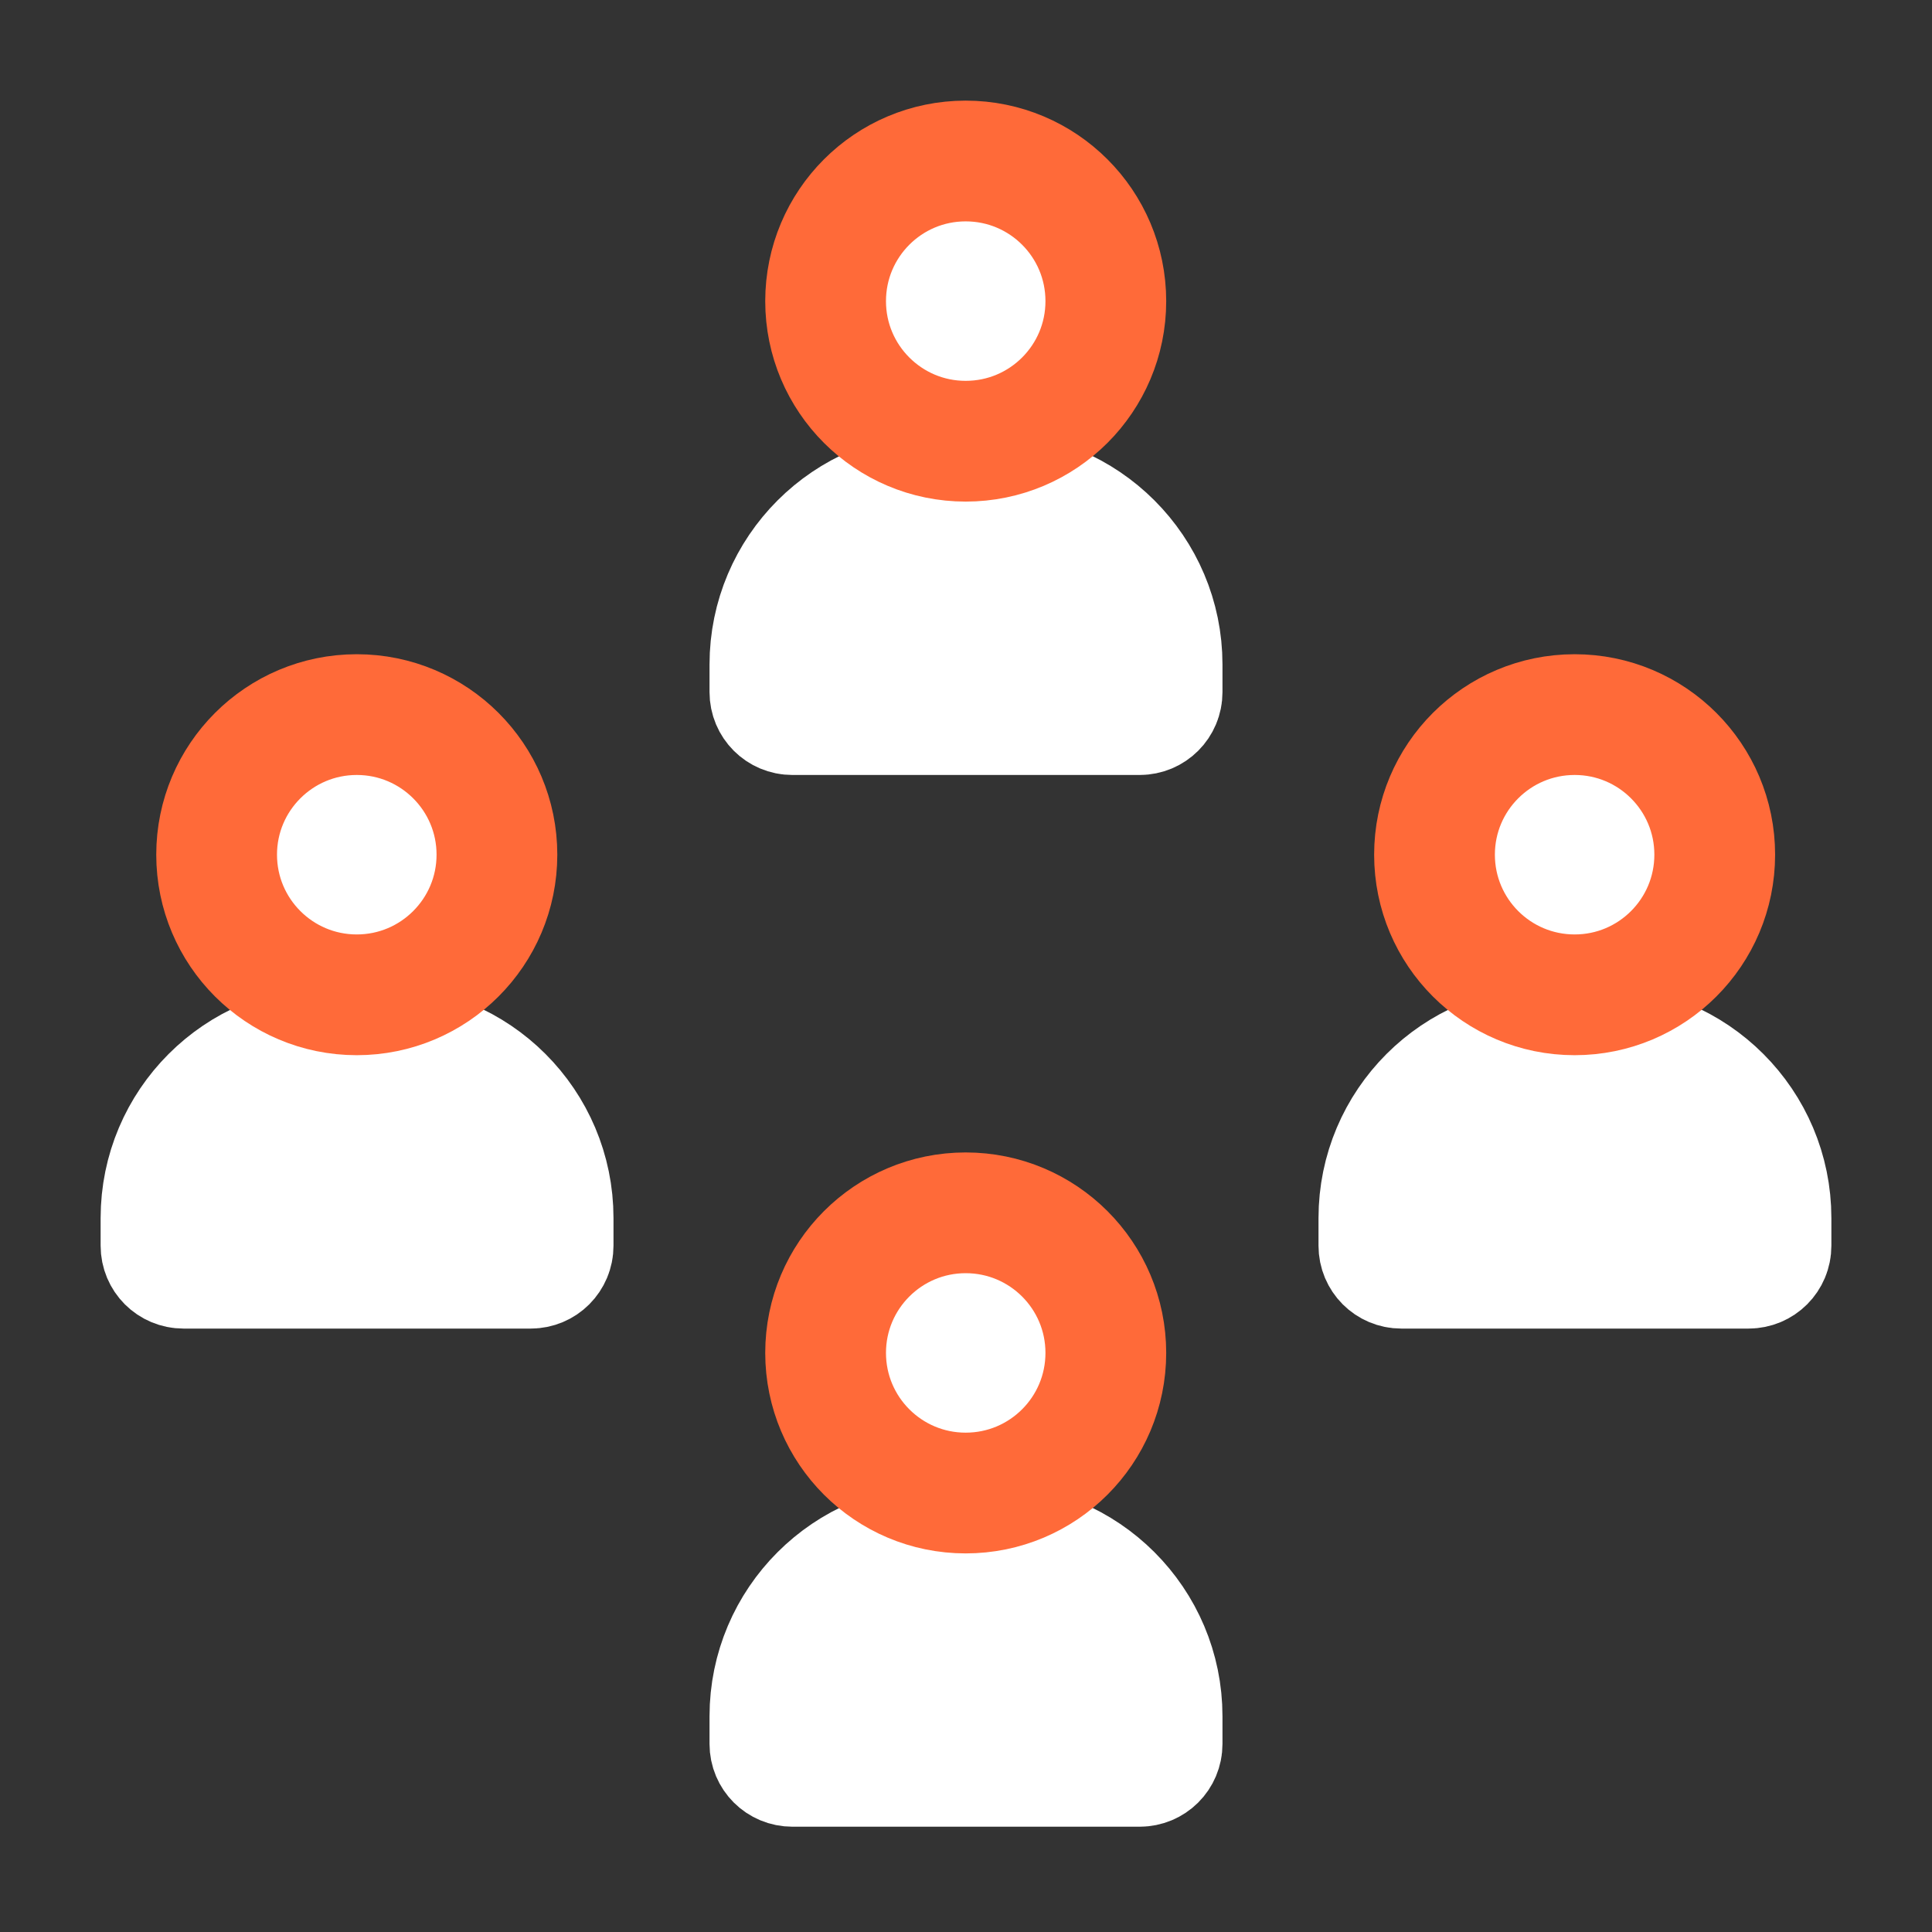<svg width="24" height="24" viewBox="0 0 24 24" fill="none" xmlns="http://www.w3.org/2000/svg">
<rect x="0" y="0" width="24" height="24" fill="#333333" stroke="none"/>
<path d="M11.694 6.121H12.303C13.479 6.121 14.436 7.078 14.436 8.254V8.598C14.436 8.753 14.312 8.877 14.157 8.877H9.843C9.688 8.877 9.564 8.753 9.564 8.598V8.254C9.564 7.078 10.521 6.121 11.697 6.121H11.694Z" fill="white" stroke="white" stroke-width="1.5" stroke-miterlimit="10"/>
<path d="M11.996 5.481C12.958 5.481 13.737 4.702 13.737 3.741C13.737 2.779 12.958 2 11.996 2C11.035 2 10.256 2.779 10.256 3.741C10.256 4.702 11.035 5.481 11.996 5.481Z" fill="white" stroke="#FF6A39" stroke-width="1.5" stroke-miterlimit="10"/>
<path d="M11.694 19.187H12.303C13.479 19.187 14.436 20.143 14.436 21.32V21.664C14.436 21.819 14.312 21.942 14.157 21.942H9.843C9.688 21.942 9.564 21.819 9.564 21.664V21.32C9.564 20.143 10.521 19.187 11.697 19.187H11.694Z" fill="white" stroke="white" stroke-width="1.5" stroke-miterlimit="10"/>
<path d="M11.996 18.547C12.958 18.547 13.737 17.768 13.737 16.806C13.737 15.845 12.958 15.066 11.996 15.066C11.035 15.066 10.256 15.845 10.256 16.806C10.256 17.768 11.035 18.547 11.996 18.547Z" fill="white" stroke="#FF6A39" stroke-width="1.5" stroke-miterlimit="10"/>
<path d="M19.258 12.998H19.867C21.044 12.998 22 13.954 22 15.131V15.475C22 15.63 21.876 15.754 21.721 15.754H17.407C17.253 15.754 17.129 15.63 17.129 15.475V15.131C17.129 13.954 18.085 12.998 19.262 12.998H19.258Z" fill="white" stroke="white" stroke-width="1.5" stroke-miterlimit="10"/>
<path d="M19.561 12.358C20.522 12.358 21.301 11.579 21.301 10.617C21.301 9.656 20.522 8.877 19.561 8.877C18.599 8.877 17.82 9.656 17.82 10.617C17.82 11.579 18.599 12.358 19.561 12.358Z" fill="white" stroke="#FF6A39" stroke-width="1.5" stroke-miterlimit="10"/>
<path d="M4.129 12.998H4.738C5.915 12.998 6.871 13.954 6.871 15.131V15.475C6.871 15.63 6.747 15.754 6.593 15.754H2.279C2.124 15.754 2 15.63 2 15.475V15.131C2 13.954 2.956 12.998 4.133 12.998H4.129Z" fill="white" stroke="white" stroke-width="1.5" stroke-miterlimit="10"/>
<path d="M4.432 12.358C5.393 12.358 6.173 11.579 6.173 10.617C6.173 9.656 5.393 8.877 4.432 8.877C3.471 8.877 2.691 9.656 2.691 10.617C2.691 11.579 3.471 12.358 4.432 12.358Z" fill="white" stroke="#FF6A39" stroke-width="1.5" stroke-miterlimit="10"/>
</svg>
